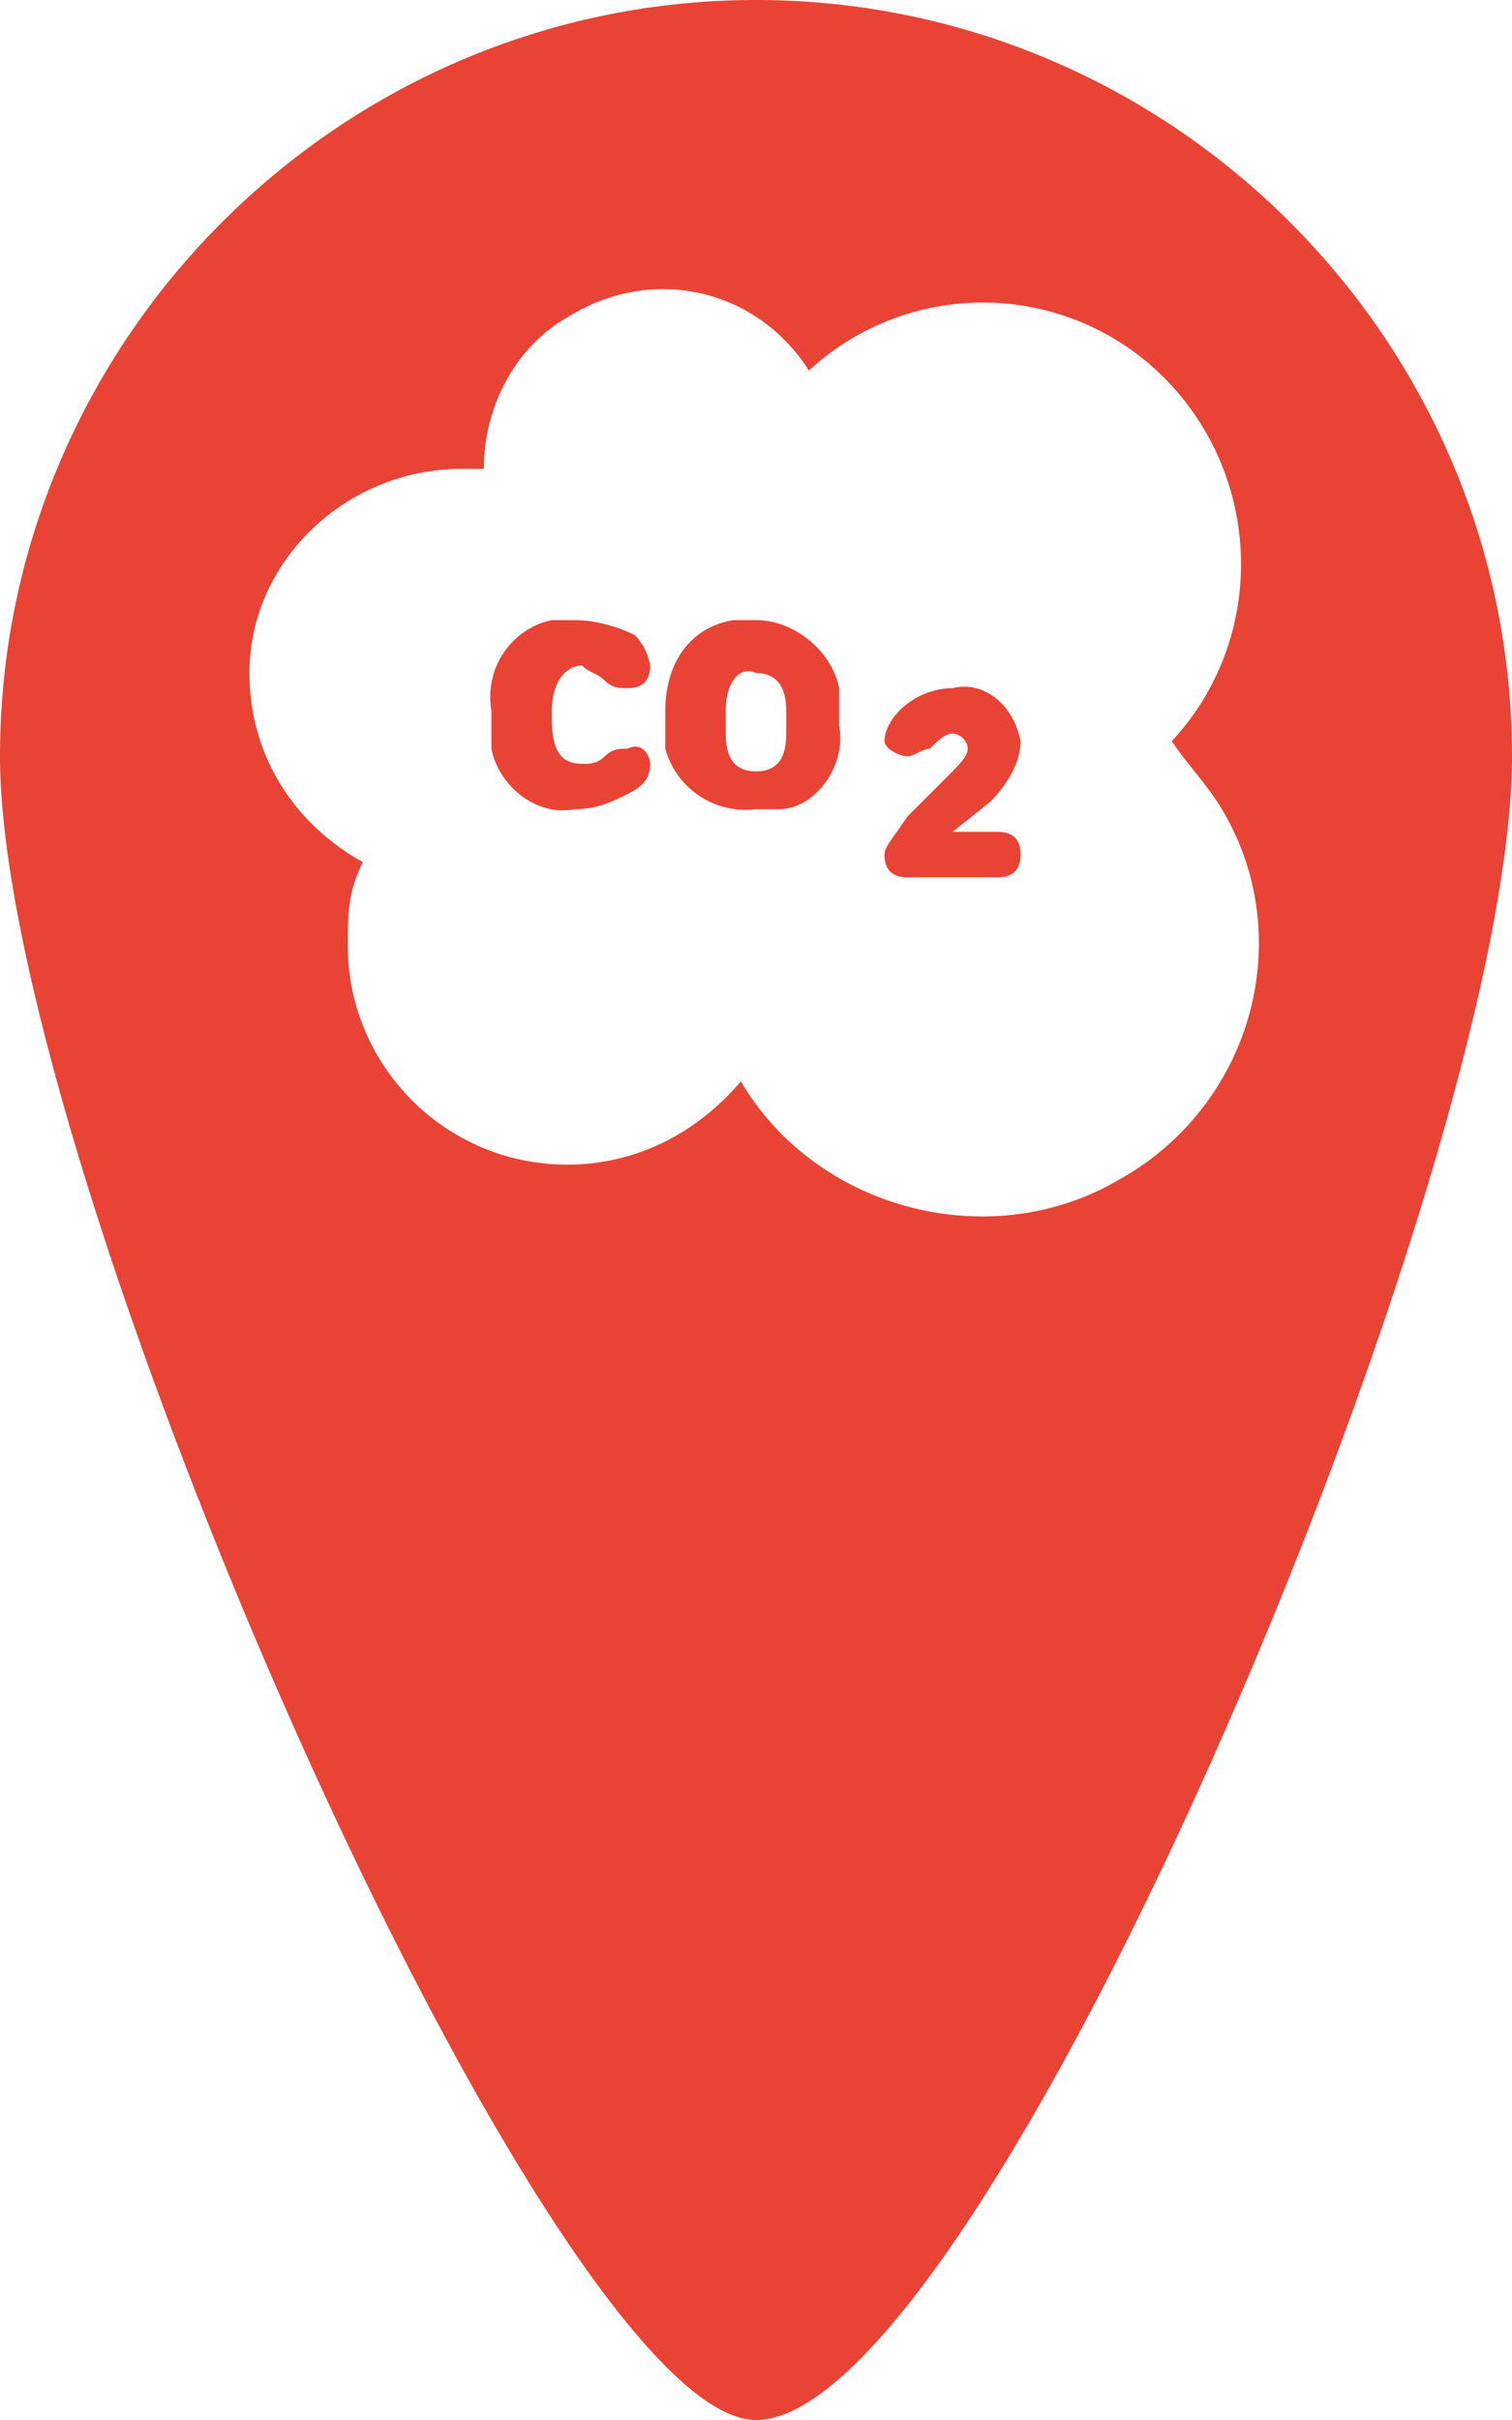 <svg xmlns="http://www.w3.org/2000/svg" viewBox="0 0 20 32" xmlns:v="https://vecta.io/nano"><path d="M13.5 11.3c0 .2-.1.3-.3.3H12c-.2 0-.3-.1-.3-.3 0-.1.1-.2.3-.5l.5-.5c.2-.2.3-.3.3-.4s-.1-.2-.2-.2-.2.1-.3.2c-.1 0-.2.1-.3.1s-.3-.1-.3-.2c0-.3.4-.7.9-.7.4-.1.8.2.9.7 0 .3-.2.6-.4.8l-.5.4h.6c.2 0 .3.1.3.3zm-2.4-2.2v.3.2c.1.5-.3 1.1-.8 1.1H10a1.1 1.1 0 0 1-1.2-.8v-.3-.2c0-.6.3-1.1.9-1.2h.3c.5 0 1 .4 1.1.9zm-.7.3c0-.4-.2-.5-.4-.5-.2-.1-.4.1-.4.5v.3c0 .3.1.5.4.5s.4-.2.4-.5v-.3zm-2.1.5c-.1 0-.2 0-.3.1s-.2.1-.3.1c-.3 0-.4-.2-.4-.6v-.1c0-.4.2-.6.4-.6.1.1.2.1.3.2s.2.1.3.1c.2 0 .3-.1.3-.3a.76.76 0 0 0-.2-.4c-.2-.1-.5-.2-.8-.2h-.3c-.5.1-.9.6-.8 1.2v.2.3c.1.5.6.9 1.1.8.3 0 .5-.1.7-.2s.3-.2.3-.4c0-.1-.1-.3-.3-.2zM20 10c0 5.5-7 22-10 22C7.3 32 0 15.5 0 10S4.5 0 10 0s10 4.5 10 10zm-3.9.6c-.2-.3-.4-.5-.6-.8h0c1.3-1.4 1.2-3.6-.2-4.9a3.39 3.39 0 0 0-4.6 0c-.7-1.1-2.1-1.4-3.2-.7-.7.4-1.1 1.2-1.1 2h-.3c-1.5 0-2.8 1.2-2.8 2.7 0 1.1.6 2 1.5 2.5-.2.4-.2.7-.2 1.1 0 1.6 1.3 2.9 2.9 2.9.9 0 1.7-.4 2.3-1.1 1 1.7 3.3 2.3 5 1.3 1.8-1 2.4-3.3 1.3-5z" fill="#e94335"/></svg>